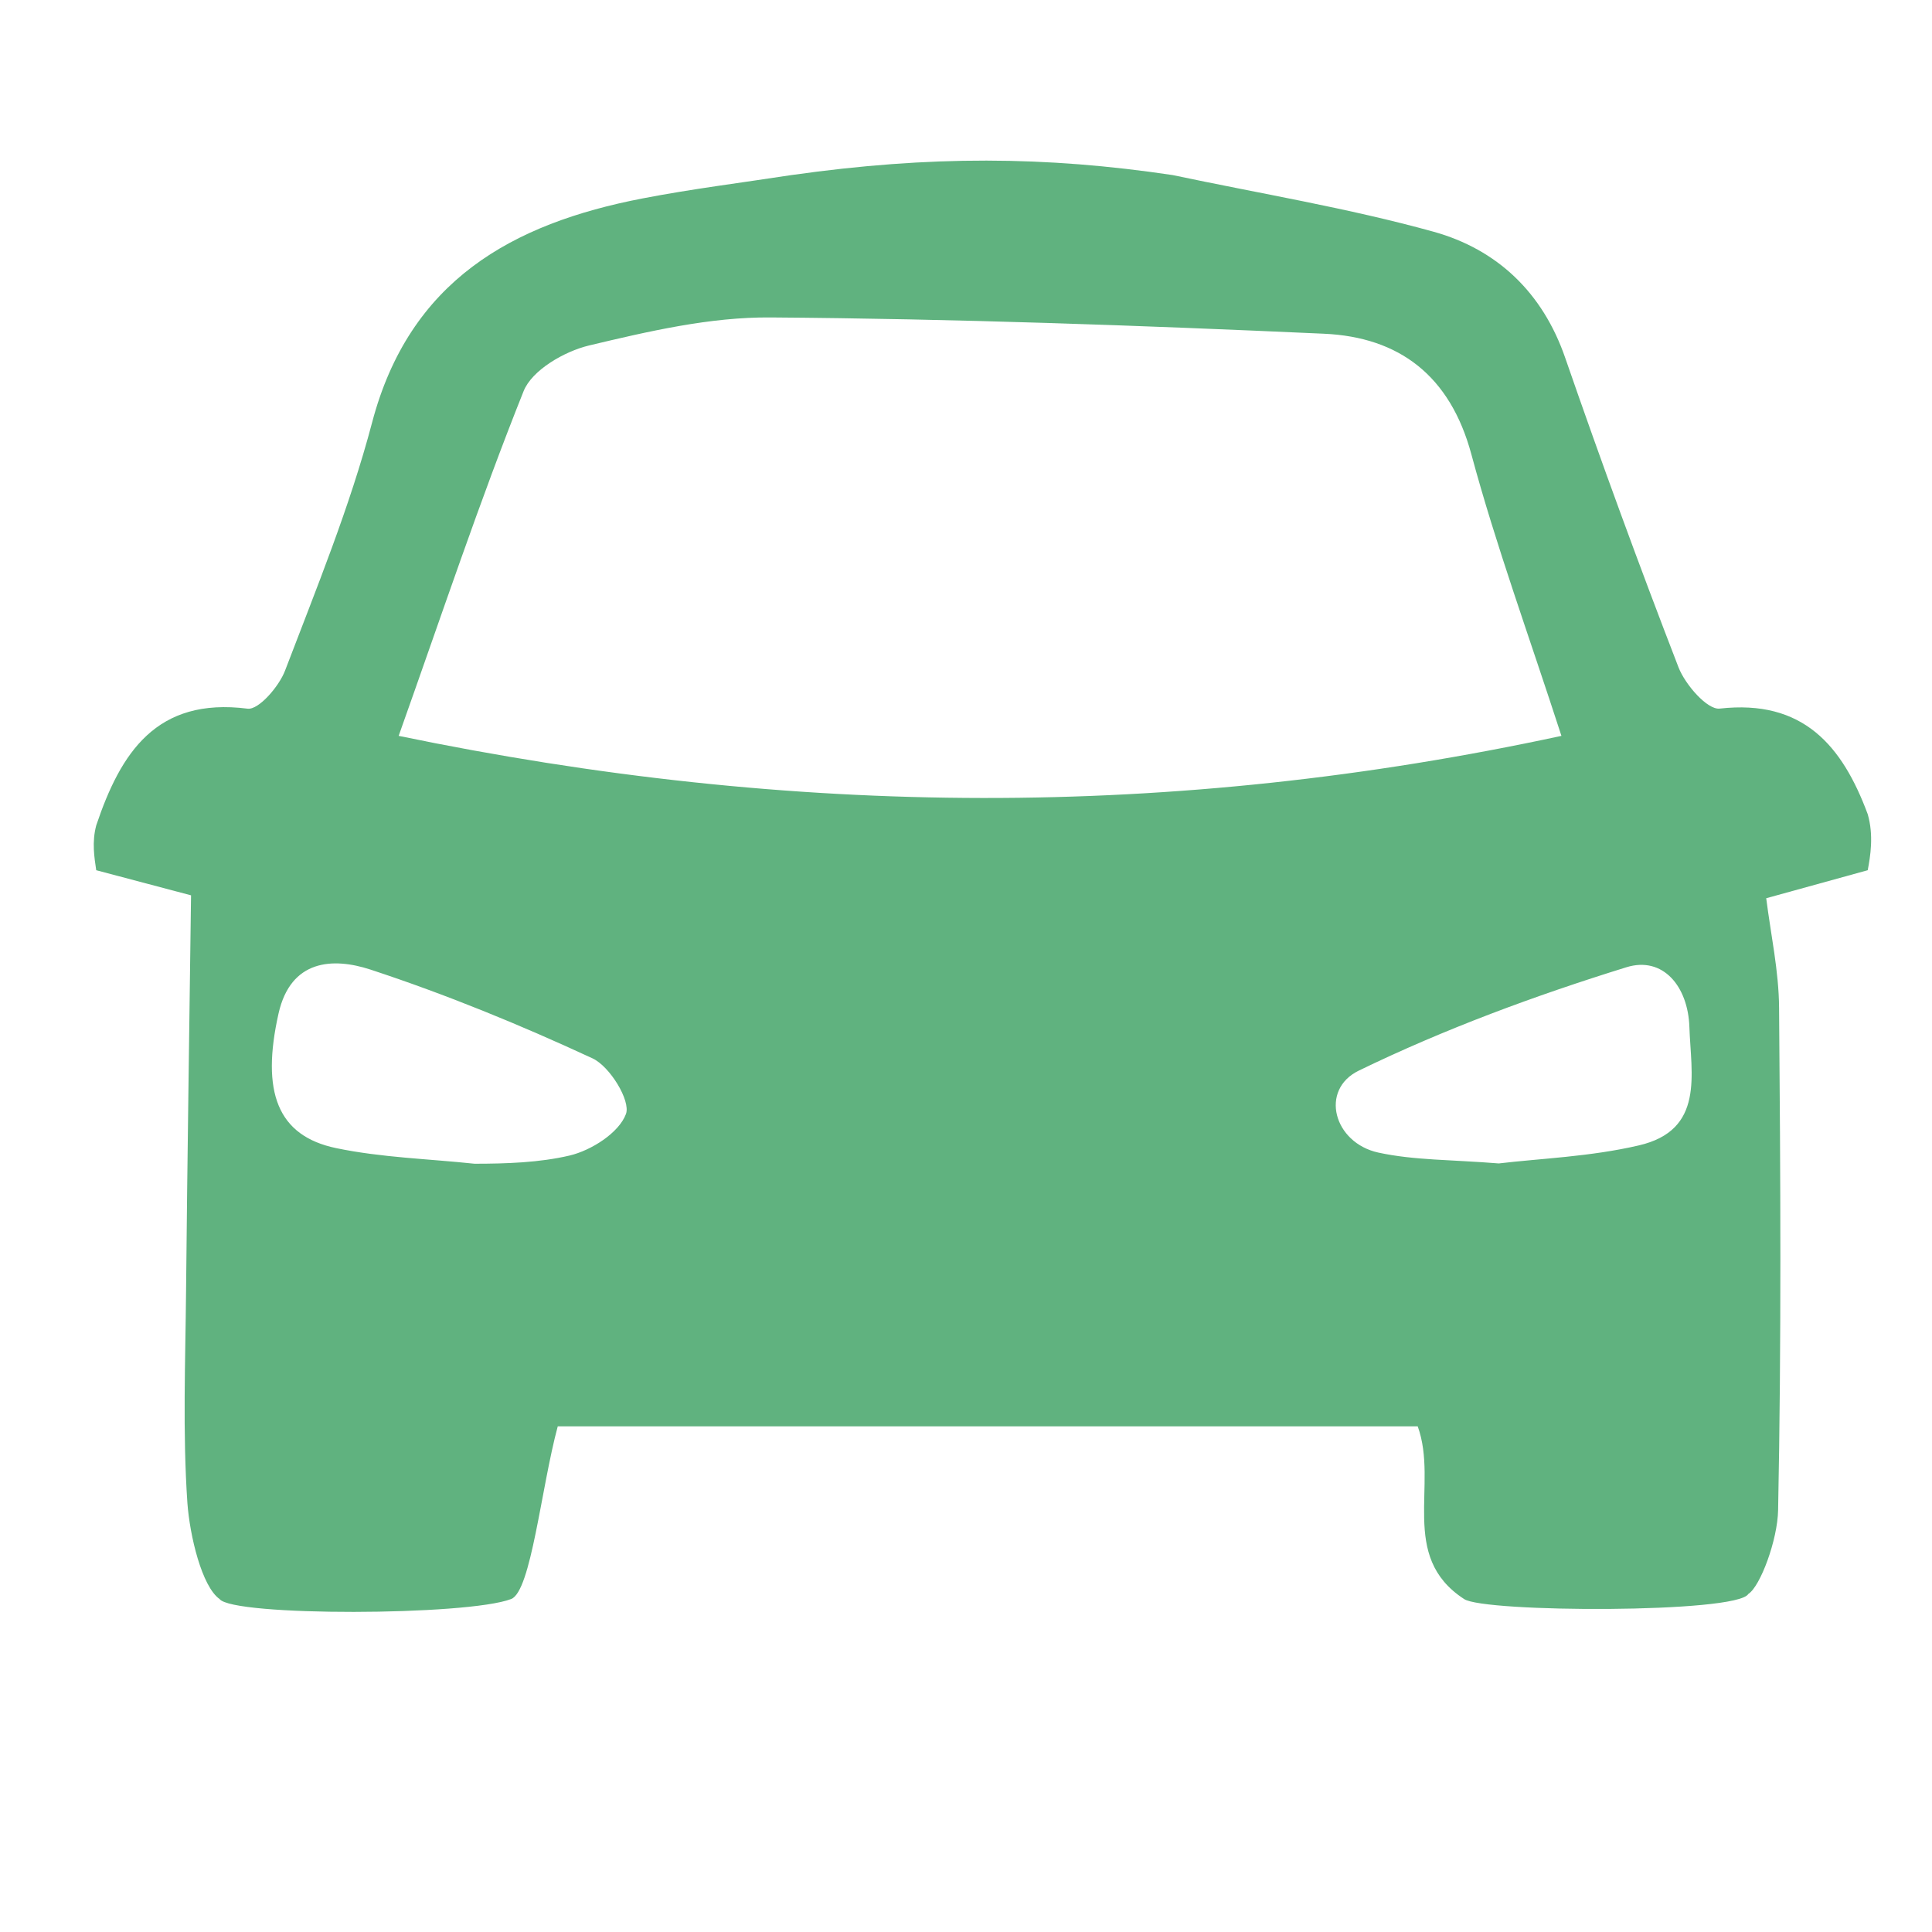 <?xml version="1.0" encoding="UTF-8"?>
<svg width="26px" height="26px" viewBox="0 0 26 26" version="1.1" xmlns="http://www.w3.org/2000/svg" xmlns:xlink="http://www.w3.org/1999/xlink">
    <!-- Generator: Sketch 49 (51002) - http://www.bohemiancoding.com/sketch -->
    <title>停车</title>
    <desc>Created with Sketch.</desc>
    <defs></defs>
    <g id="Page-1" stroke="none" stroke-width="1" fill="none" fill-rule="evenodd">
        <g id="咔咔物业-首页" transform="translate(-316, -413)" fill="#60B27F" fill-rule="nonzero">
            <g id="Group-8" transform="translate(301, 413)">
                <g id="停车" transform="translate(15, 0.906)">
                    <path d="M10.65,1.45 C12.523,1.186 14.069,1.195 15.781,1.45 C16.952,1.698 18.139,1.893 19.291,2.212 C20.144,2.449 20.761,3.028 21.065,3.913 C21.549,5.31 22.057,6.7 22.59,8.078 C22.681,8.309 22.976,8.648 23.142,8.63 C24.264,8.503 24.792,9.127 25.135,10.051 C25.217,10.334 25.171,10.617 25.135,10.805 C24.667,10.935 24.199,11.063 23.769,11.182 C23.83,11.668 23.939,12.162 23.942,12.656 C23.961,14.909 23.974,17.163 23.929,19.416 C23.922,19.818 23.689,20.444 23.528,20.545 C23.375,20.808 19.968,20.796 19.703,20.613 C18.818,20.038 19.363,19.072 19.079,18.289 C15.177,18.289 11.274,18.289 7.506,18.289 C7.282,19.118 7.148,20.509 6.879,20.613 C6.289,20.84 3.131,20.848 2.955,20.613 C2.716,20.444 2.554,19.76 2.522,19.322 C2.457,18.373 2.495,17.417 2.504,16.464 C2.521,14.694 2.548,12.924 2.571,11.143 C2.239,11.056 1.768,10.93 1.295,10.805 C1.27,10.636 1.235,10.428 1.295,10.202 C1.623,9.227 2.103,8.474 3.332,8.631 C3.481,8.65 3.755,8.332 3.836,8.119 C4.256,7.018 4.707,5.919 5.007,4.782 C5.51,2.871 6.889,2.103 8.649,1.764 C9.312,1.636 9.983,1.553 10.65,1.45 Z M5.365,8.997 C10.685,10.098 15.783,10.125 21.013,8.997 C20.574,7.642 20.133,6.439 19.801,5.208 C19.516,4.151 18.832,3.63 17.815,3.585 C15.334,3.473 12.853,3.384 10.372,3.366 C9.555,3.359 8.726,3.553 7.924,3.744 C7.593,3.824 7.158,4.076 7.046,4.359 C6.454,5.839 5.949,7.356 5.365,8.997 Z M6.386,14.755 C6.388,14.726 6.385,14.783 6.386,14.755 C6.812,14.755 7.26,14.74 7.664,14.645 C7.958,14.576 8.331,14.338 8.424,14.085 C8.489,13.906 8.207,13.445 7.974,13.337 C7.002,12.886 6.004,12.477 4.985,12.142 C4.478,11.976 3.913,12.007 3.749,12.731 C3.511,13.789 3.733,14.38 4.524,14.545 C5.133,14.672 5.765,14.689 6.386,14.755 Z M20.17,14.751 C20.719,14.685 21.4,14.661 22.052,14.509 C22.944,14.304 22.756,13.551 22.735,12.914 C22.717,12.368 22.379,11.958 21.887,12.111 C20.659,12.492 19.441,12.941 18.286,13.502 C17.756,13.76 17.946,14.473 18.549,14.605 C19.033,14.71 19.542,14.7 20.17,14.751 Z" id="Shape"></path>
                </g>
            </g>
        </g>
    </g>
</svg>